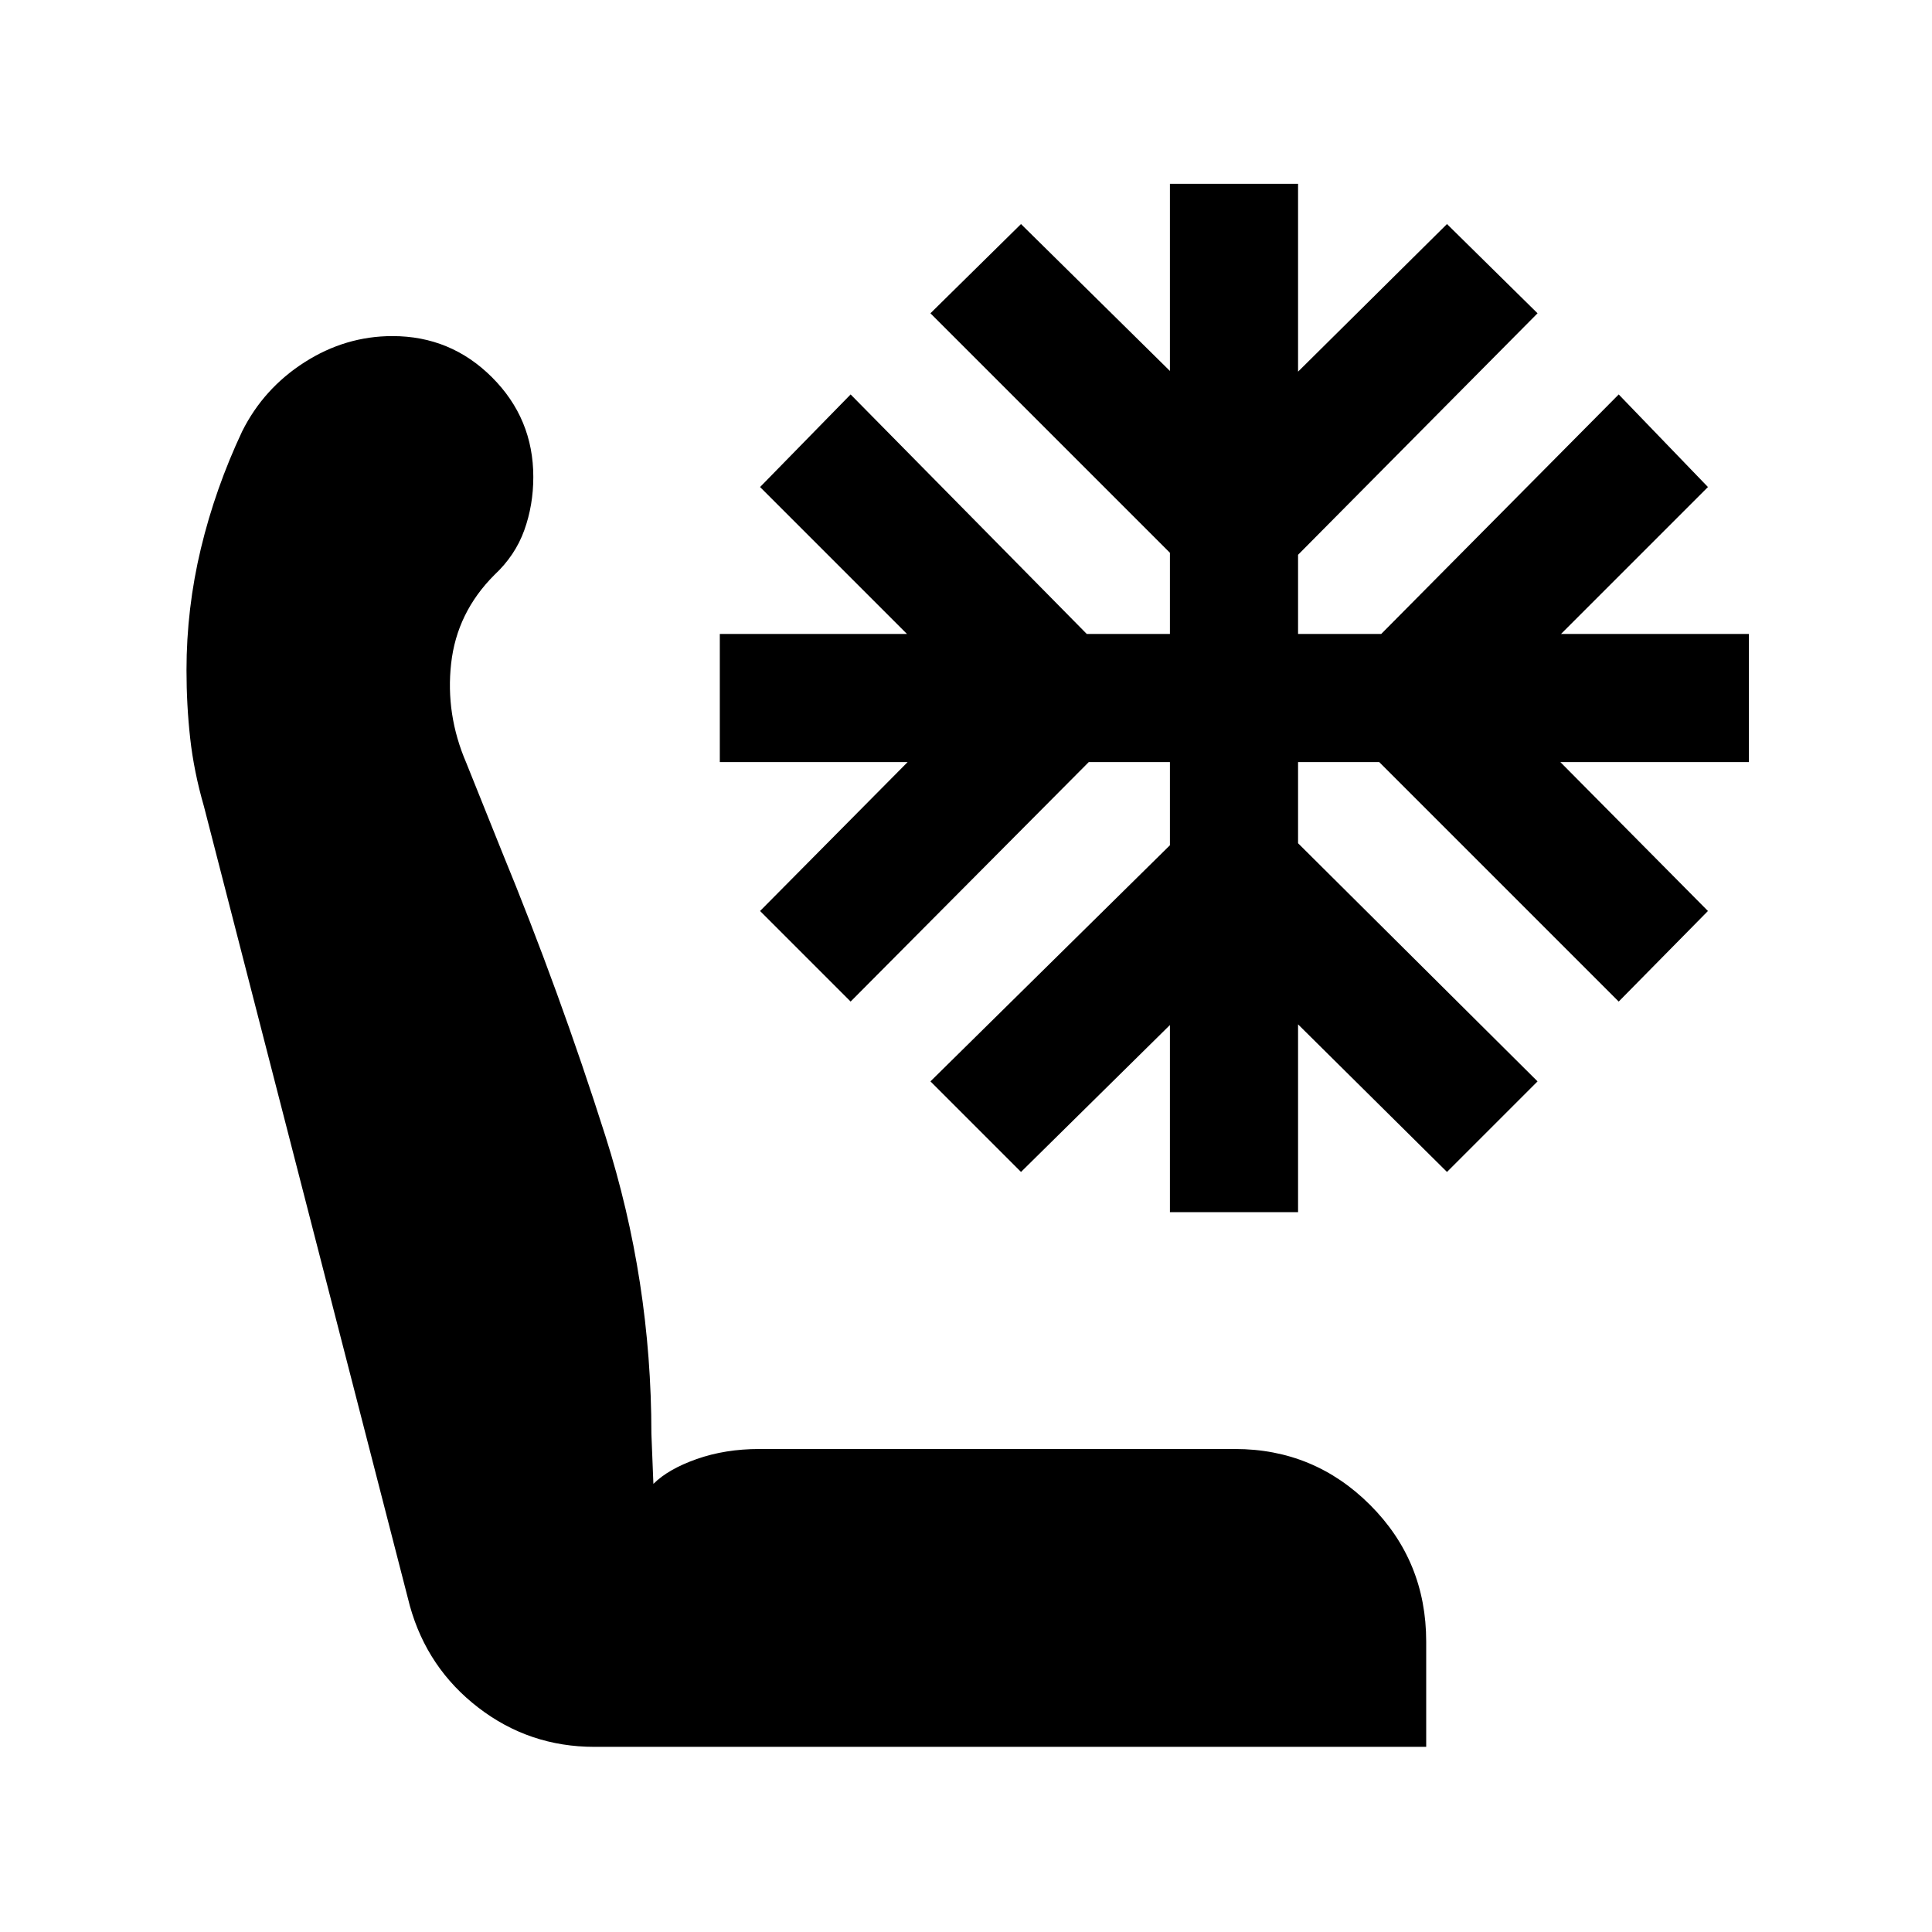 <svg xmlns="http://www.w3.org/2000/svg" height="40" viewBox="0 -960 960 960" width="40"><path d="M295.33-92q-32.33 0-57.66-19.5-25.34-19.5-34-50.5L101.33-559.33q-5-17.34-6.83-33.84-1.83-16.5-1.83-33.83 0-30.67 7.16-60.5 7.17-29.83 20.5-58.17Q131-767 151.33-780q20.34-13 43.67-13 29 0 49.5 20.5T265-723q0 14-4.5 26.5t-14.83 22.17q-18.67 18.66-21.5 44-2.84 25.33 7.5 49.33l17.66 44q28.67 69.67 51.5 141.5 22.84 71.83 22.84 147.83l1 25Q332-230 346.17-235q14.16-5 31.16-5h236.34q39.33 0 67.16 27.83 27.84 27.84 27.84 67.84V-92H295.33Zm286-265.67v-93l-74 73-45-45 119-117.33v-41.33H541l-118.33 119-45-45 73.33-74h-93.33V-645h93l-73-73 45-46L540-645h41.33v-40.33l-119-119 45-44.34 74 73v-93H645v93.34l74-73.34 45 44.34-119 120V-645h41.33l118-119 44.34 46-73 73H869v63.67h-93.67l73.34 74-44.34 45-119-119H645V-541l119 118.33-45 45L645-451v93.33h-63.67Z"/></svg>